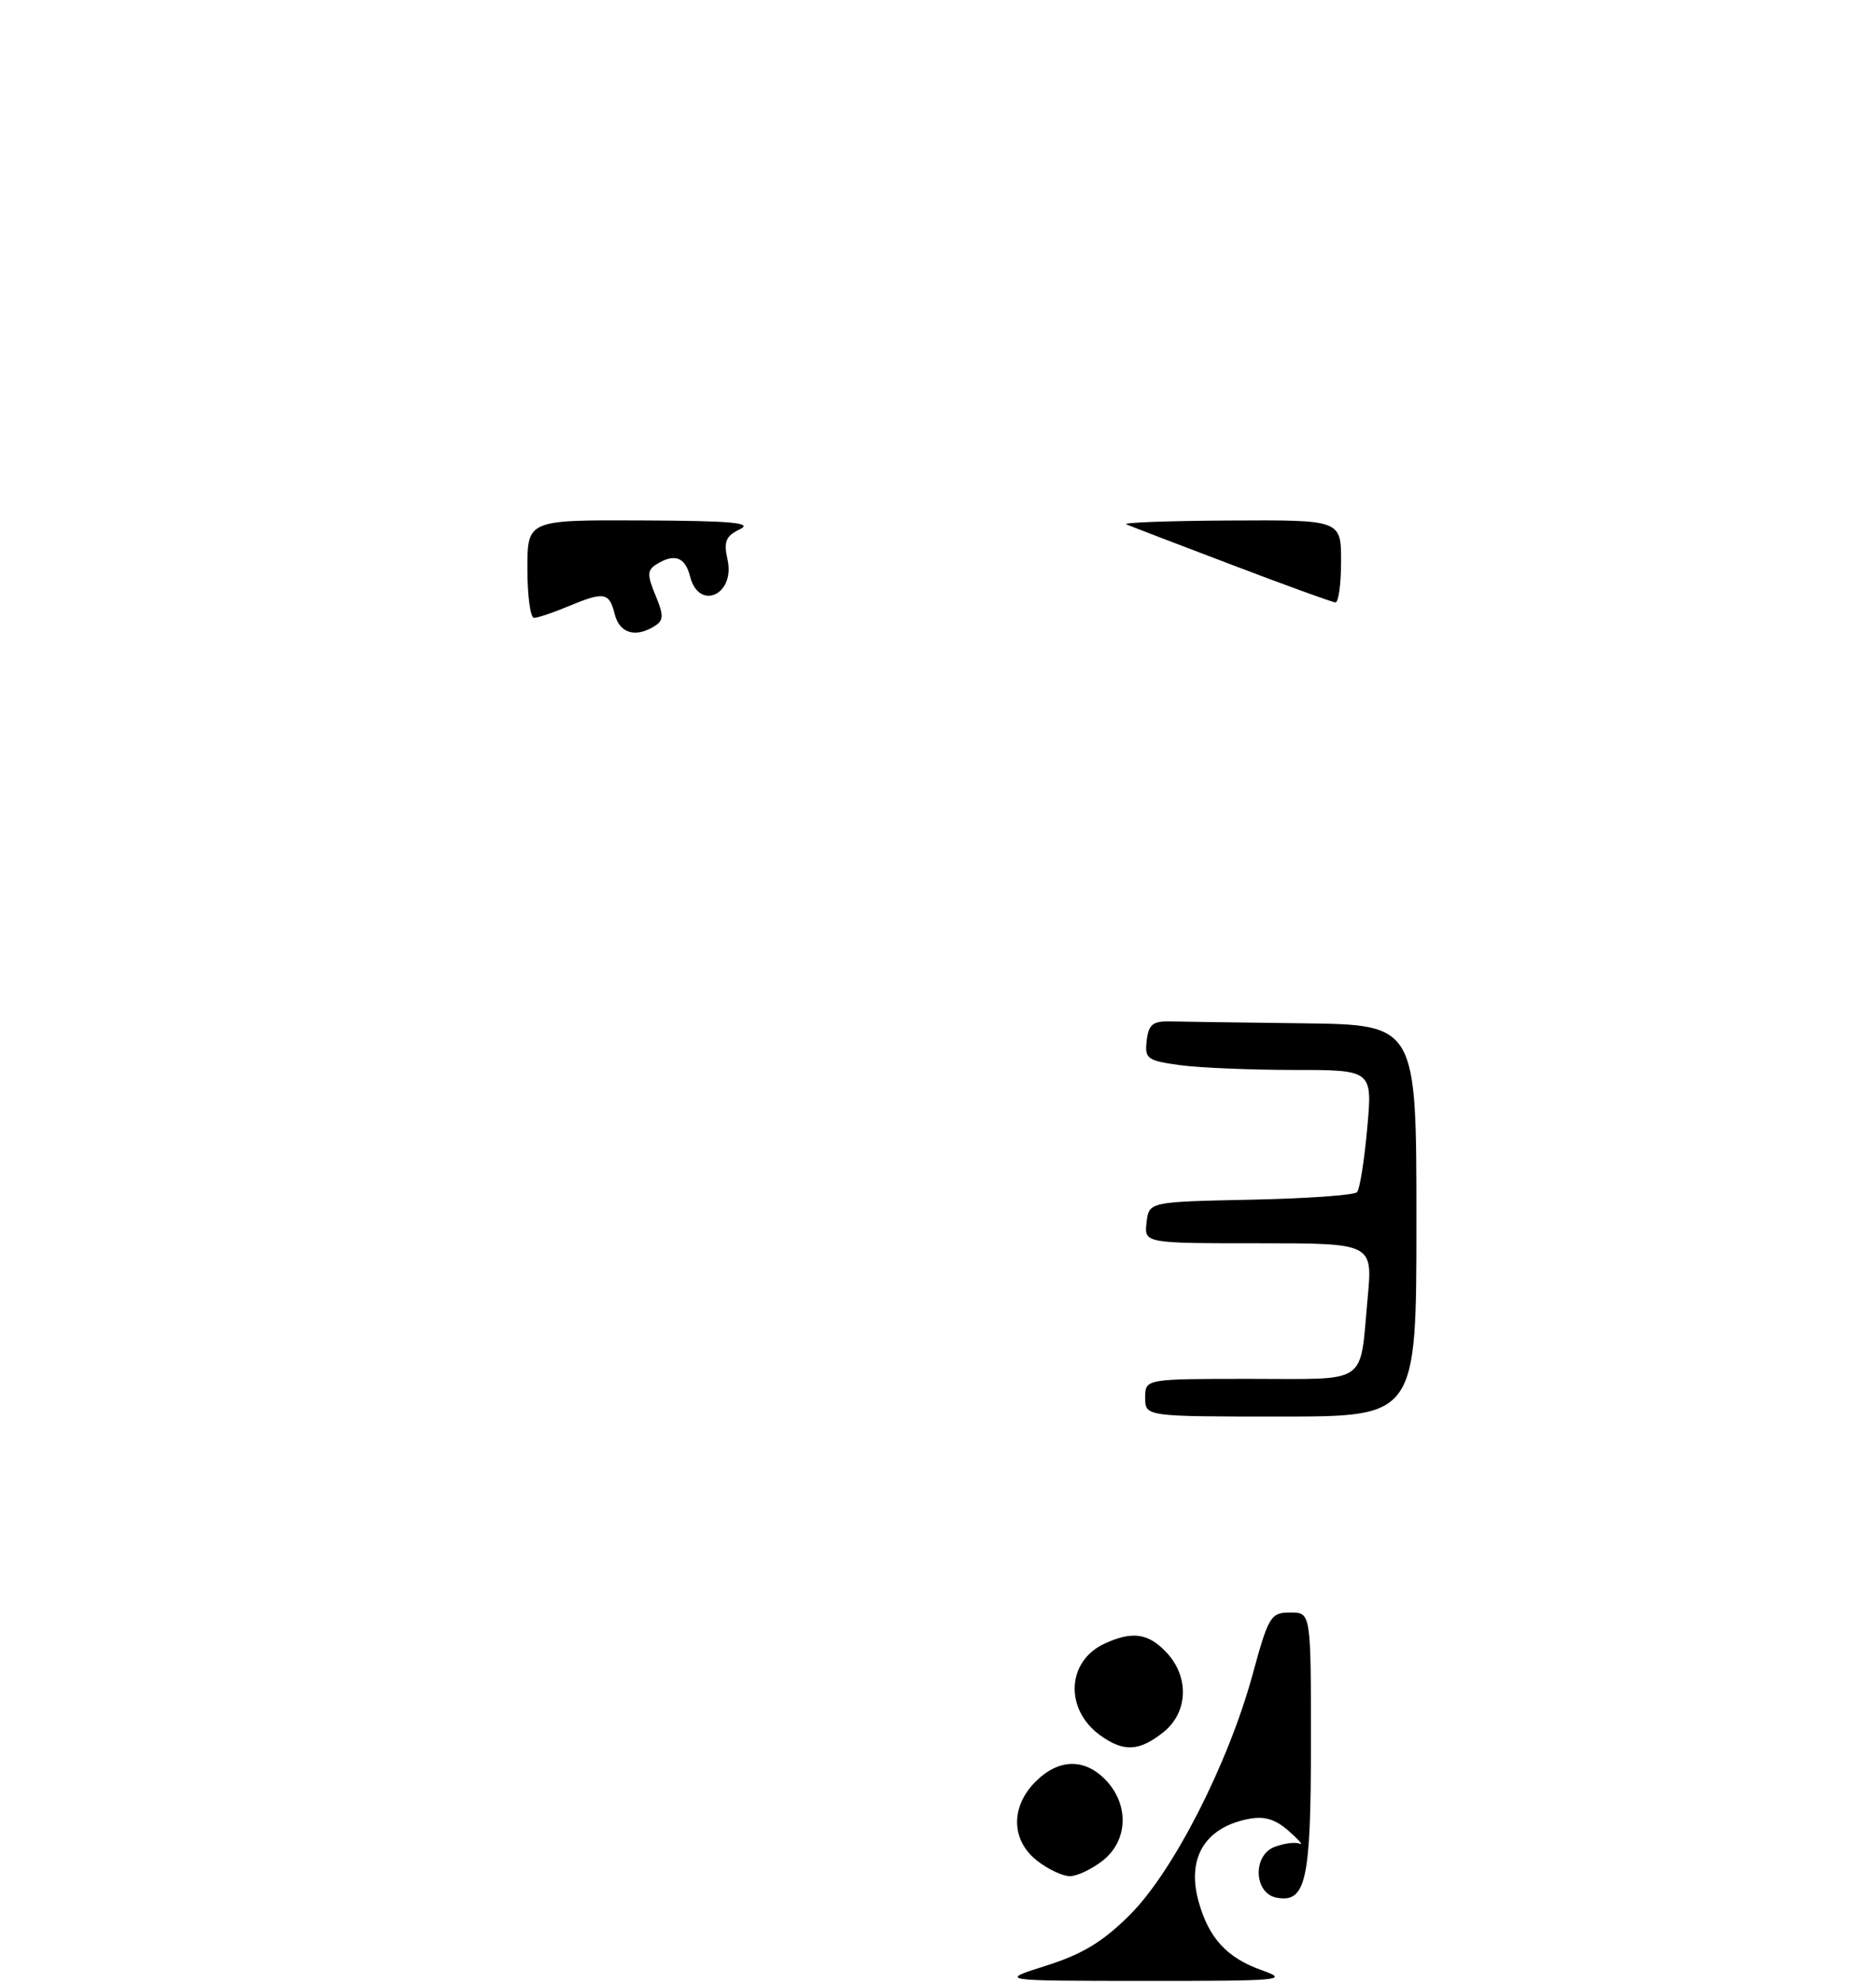 <?xml version="1.0" encoding="UTF-8" standalone="no"?>
<!DOCTYPE svg PUBLIC "-//W3C//DTD SVG 1.1//EN" "http://www.w3.org/Graphics/SVG/1.1/DTD/svg11.dtd" >
<svg xmlns="http://www.w3.org/2000/svg" xmlns:xlink="http://www.w3.org/1999/xlink" version="1.1" viewBox="0 0 249 263">
 <g >
 <path fill="currentColor"
d=" M 138.87 260.87 C 143.69 259.34 146.40 257.70 149.99 254.11 C 155.73 248.37 163.01 234.10 166.25 222.26 C 168.37 214.48 168.66 214.01 171.25 214.01 C 174.00 214.00 174.00 214.00 174.00 231.31 C 174.00 249.62 173.34 252.59 169.43 251.85 C 166.42 251.28 166.23 246.23 169.18 245.11 C 170.46 244.63 171.95 244.44 172.50 244.69 C 173.05 244.95 172.39 244.18 171.04 242.99 C 169.22 241.40 167.80 240.99 165.63 241.42 C 159.92 242.57 157.50 246.60 159.08 252.33 C 160.43 257.22 162.84 259.84 167.50 261.49 C 171.20 262.81 170.04 262.91 152.00 262.90 C 132.50 262.89 132.50 262.89 138.87 260.87 Z  M 137.63 246.93 C 134.19 244.22 134.11 239.79 137.45 236.45 C 140.54 233.37 144.01 233.32 146.83 236.31 C 149.90 239.59 149.70 244.31 146.37 246.93 C 144.92 248.07 142.95 249.00 142.00 249.00 C 141.05 249.00 139.08 248.07 137.63 246.93 Z  M 146.16 230.40 C 141.26 226.97 141.52 220.45 146.66 218.11 C 150.32 216.44 152.42 216.75 154.83 219.31 C 157.90 222.59 157.70 227.31 154.37 229.93 C 151.20 232.42 149.20 232.53 146.16 230.40 Z  M 152.00 185.50 C 152.00 183.00 152.00 183.00 165.93 183.00 C 181.86 183.00 180.44 183.98 181.53 172.25 C 182.20 165.00 182.20 165.00 167.04 165.00 C 151.87 165.00 151.87 165.00 152.18 162.25 C 152.50 159.50 152.50 159.50 165.98 159.22 C 173.39 159.07 179.76 158.62 180.12 158.22 C 180.48 157.82 181.09 154.01 181.47 149.75 C 182.17 142.00 182.17 142.00 171.72 142.00 C 165.98 142.00 159.17 141.71 156.59 141.36 C 152.25 140.76 151.92 140.51 152.20 138.11 C 152.44 135.98 153.01 135.51 155.25 135.56 C 156.76 135.60 164.75 135.71 173.00 135.81 C 188.00 136.00 188.00 136.00 188.00 162.00 C 188.00 188.00 188.00 188.00 170.00 188.00 C 152.00 188.00 152.00 188.00 152.00 185.50 Z  M 81.59 81.50 C 80.86 78.59 80.18 78.48 75.35 80.50 C 73.37 81.33 71.36 82.00 70.88 82.00 C 70.40 82.00 70.00 79.08 70.00 75.50 C 70.00 69.00 70.00 69.00 85.25 69.07 C 97.13 69.12 99.99 69.38 98.21 70.24 C 96.32 71.15 96.03 71.86 96.57 74.30 C 97.59 78.97 92.75 81.11 91.59 76.50 C 90.94 73.90 89.50 73.40 87.09 74.92 C 85.90 75.68 85.89 76.32 87.00 79.00 C 88.11 81.68 88.10 82.32 86.91 83.08 C 84.36 84.69 82.23 84.06 81.59 81.50 Z  M 163.50 74.96 C 156.35 72.25 150.05 69.83 149.50 69.59 C 148.95 69.35 155.14 69.12 163.25 69.08 C 178.00 69.00 178.00 69.00 178.00 74.50 C 178.00 77.53 177.66 79.98 177.25 79.95 C 176.84 79.93 170.65 77.68 163.50 74.96 Z "/>
</g>
</svg>